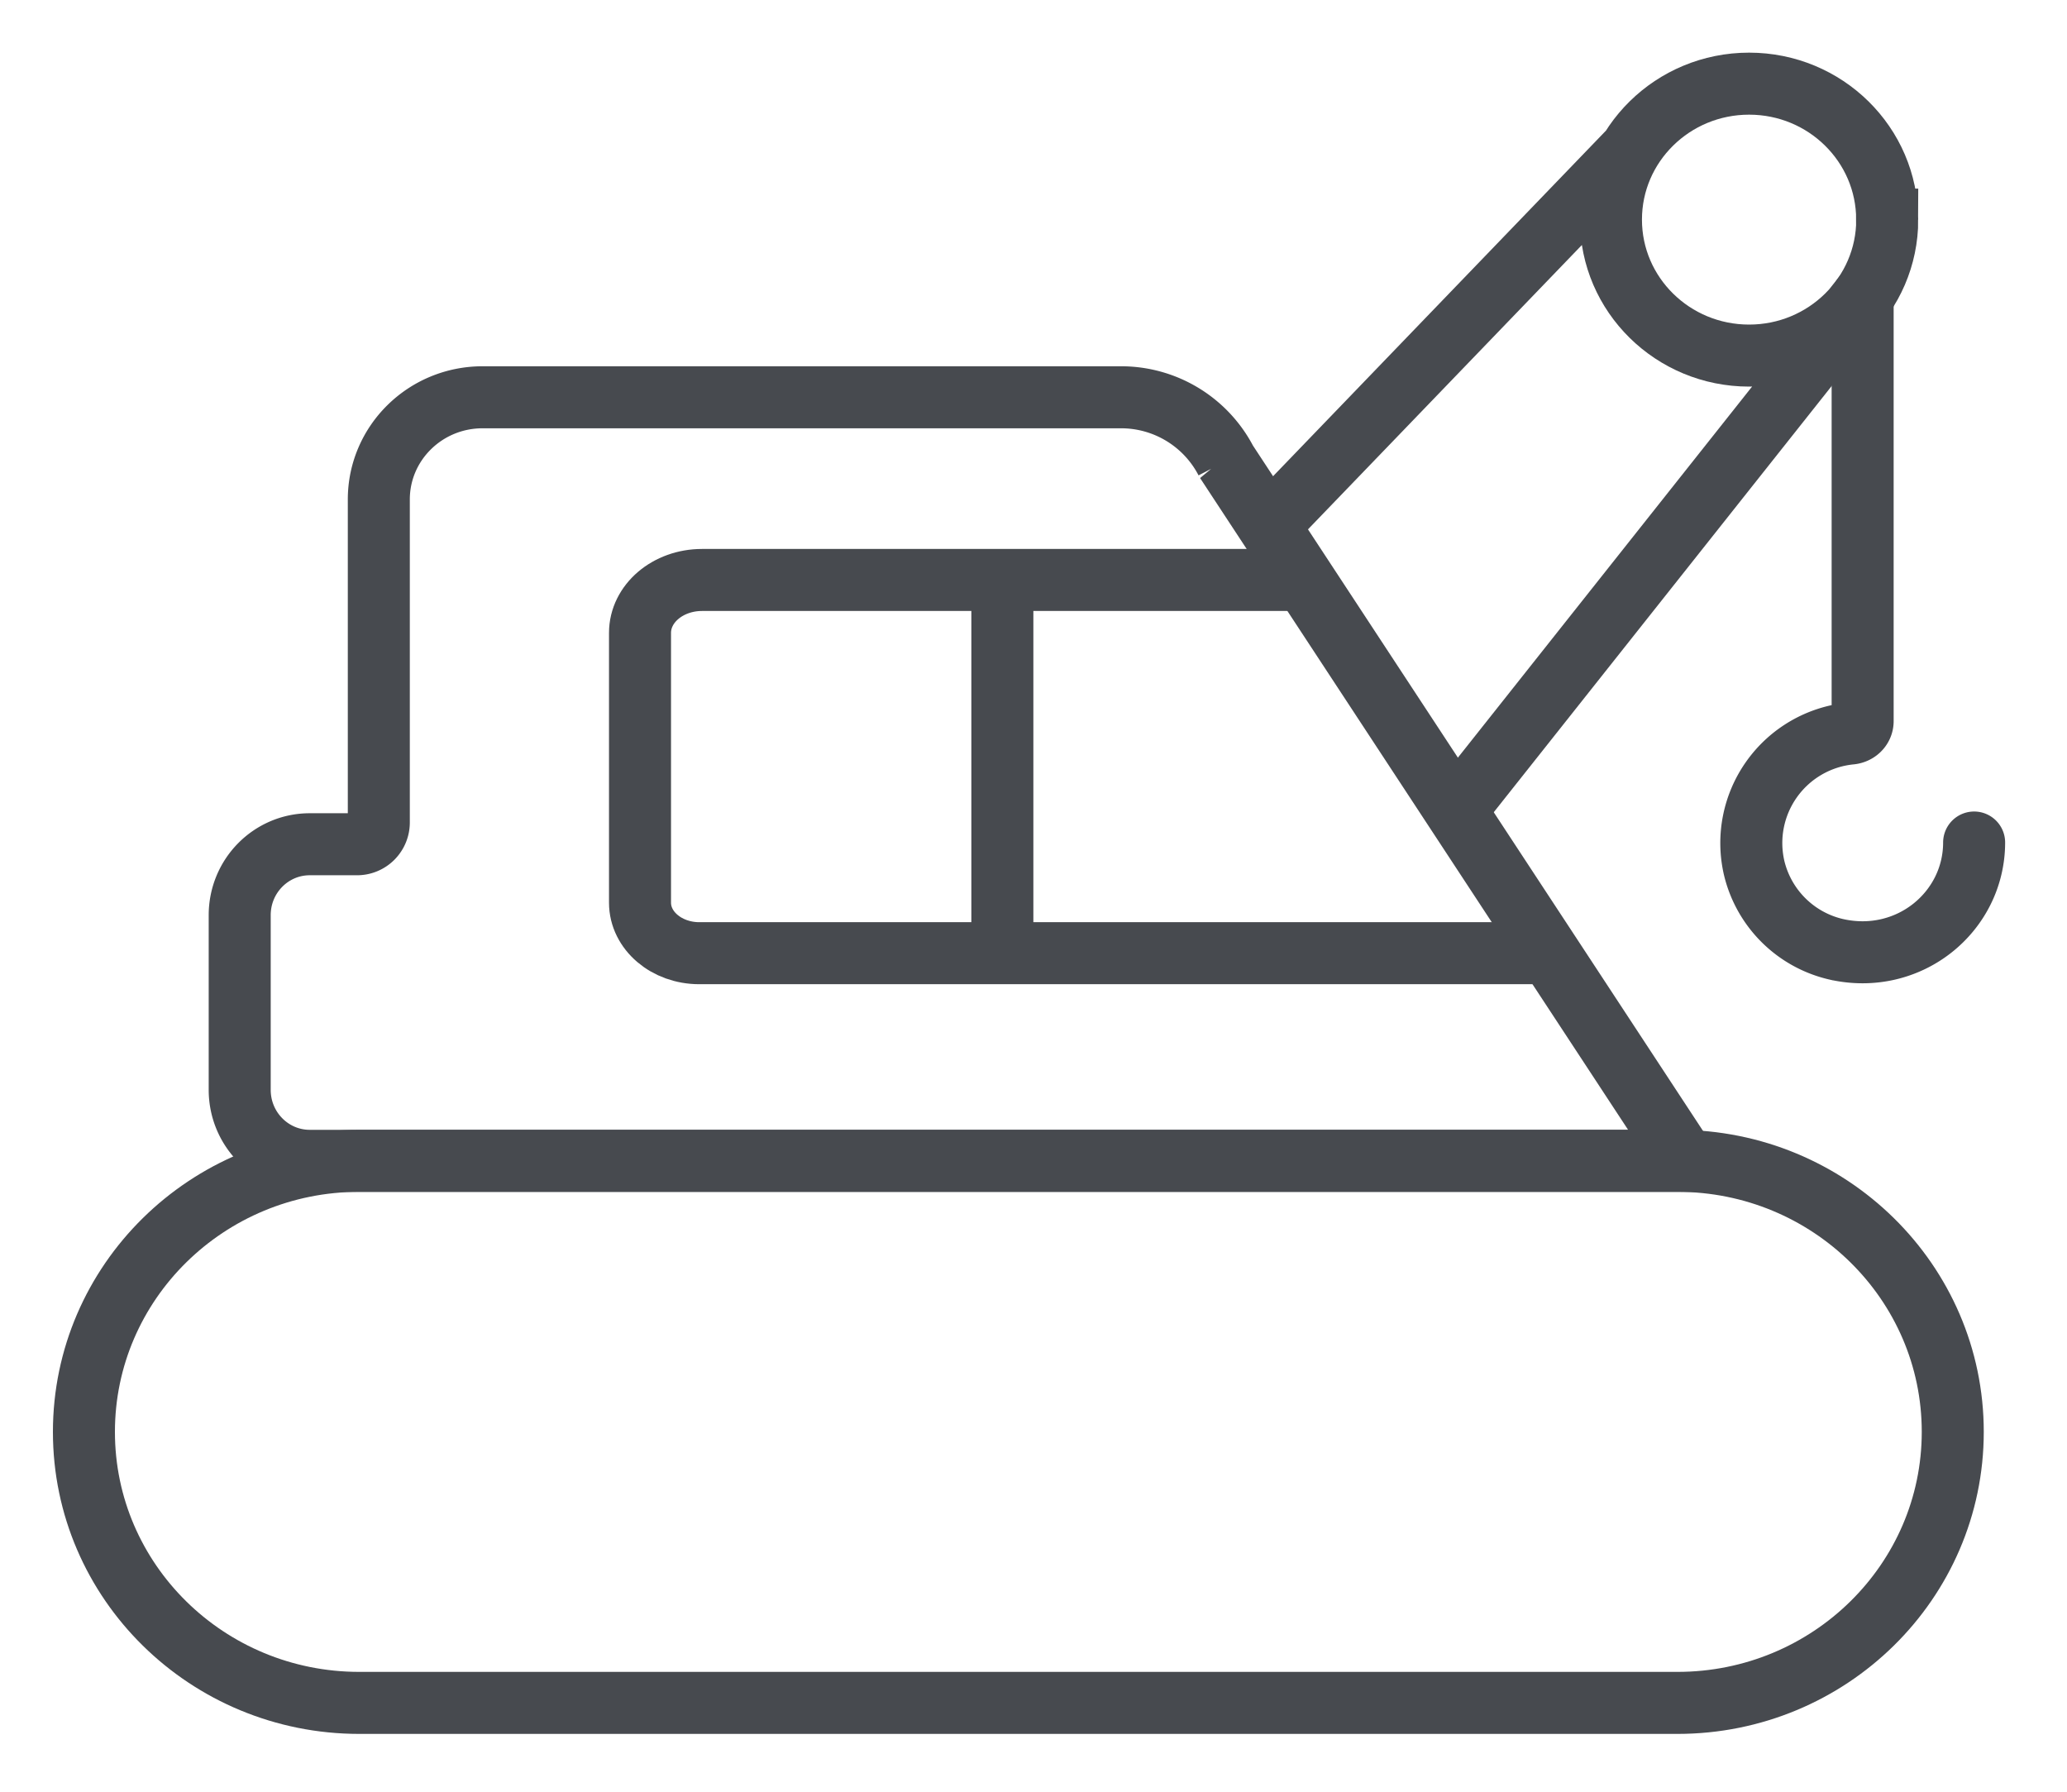 <svg xmlns="http://www.w3.org/2000/svg" width="30" height="26" viewBox="0 0 30 26">
    <g fill="none" fill-rule="evenodd" stroke="#474A4F" stroke-width=".9">
        <path d="M24.345 24.711H5.215c-2.208 0-3.997-1.76-3.997-3.933 0-2.172 1.79-3.933 3.996-3.933h19.131c2.207 0 3.997 1.76 3.997 3.933 0 2.172-1.79 3.933-3.997 3.933zM23.669 2.17L18.45 7.587M21.125 11.762l5.91-7.453M27.39 3.187c0-1.09-.897-1.973-2.004-1.973s-2.005.883-2.005 1.973.898 1.973 2.005 1.973c1.107 0 2.005-.883 2.005-1.973zM19.065 8.416h-8.876c-.497 0-.9.343-.9.768v3.915c0 .405.385.733.86.733h12.225"/>
        <path d="M17.795 6.691a1.716 1.716 0 0 0-1.529-.926H7.004c-.832 0-1.506.664-1.506 1.483v4.69a.316.316 0 0 1-.318.313h-.684c-.562 0-1.017.46-1.017 1.029v2.535c0 .569.455 1.03 1.017 1.03h19.968L17.794 6.69z"/>
        <path stroke-linecap="round" d="M28.652 12.226c0 1.002-.94 1.787-1.999 1.55a1.592 1.592 0 0 1-1.192-1.175 1.597 1.597 0 0 1 1.4-1.957c.097-.01.173-.084.173-.18V4.31"/>
        <path d="M14.548 8.556v5.333"/>
    </g>
</svg>
